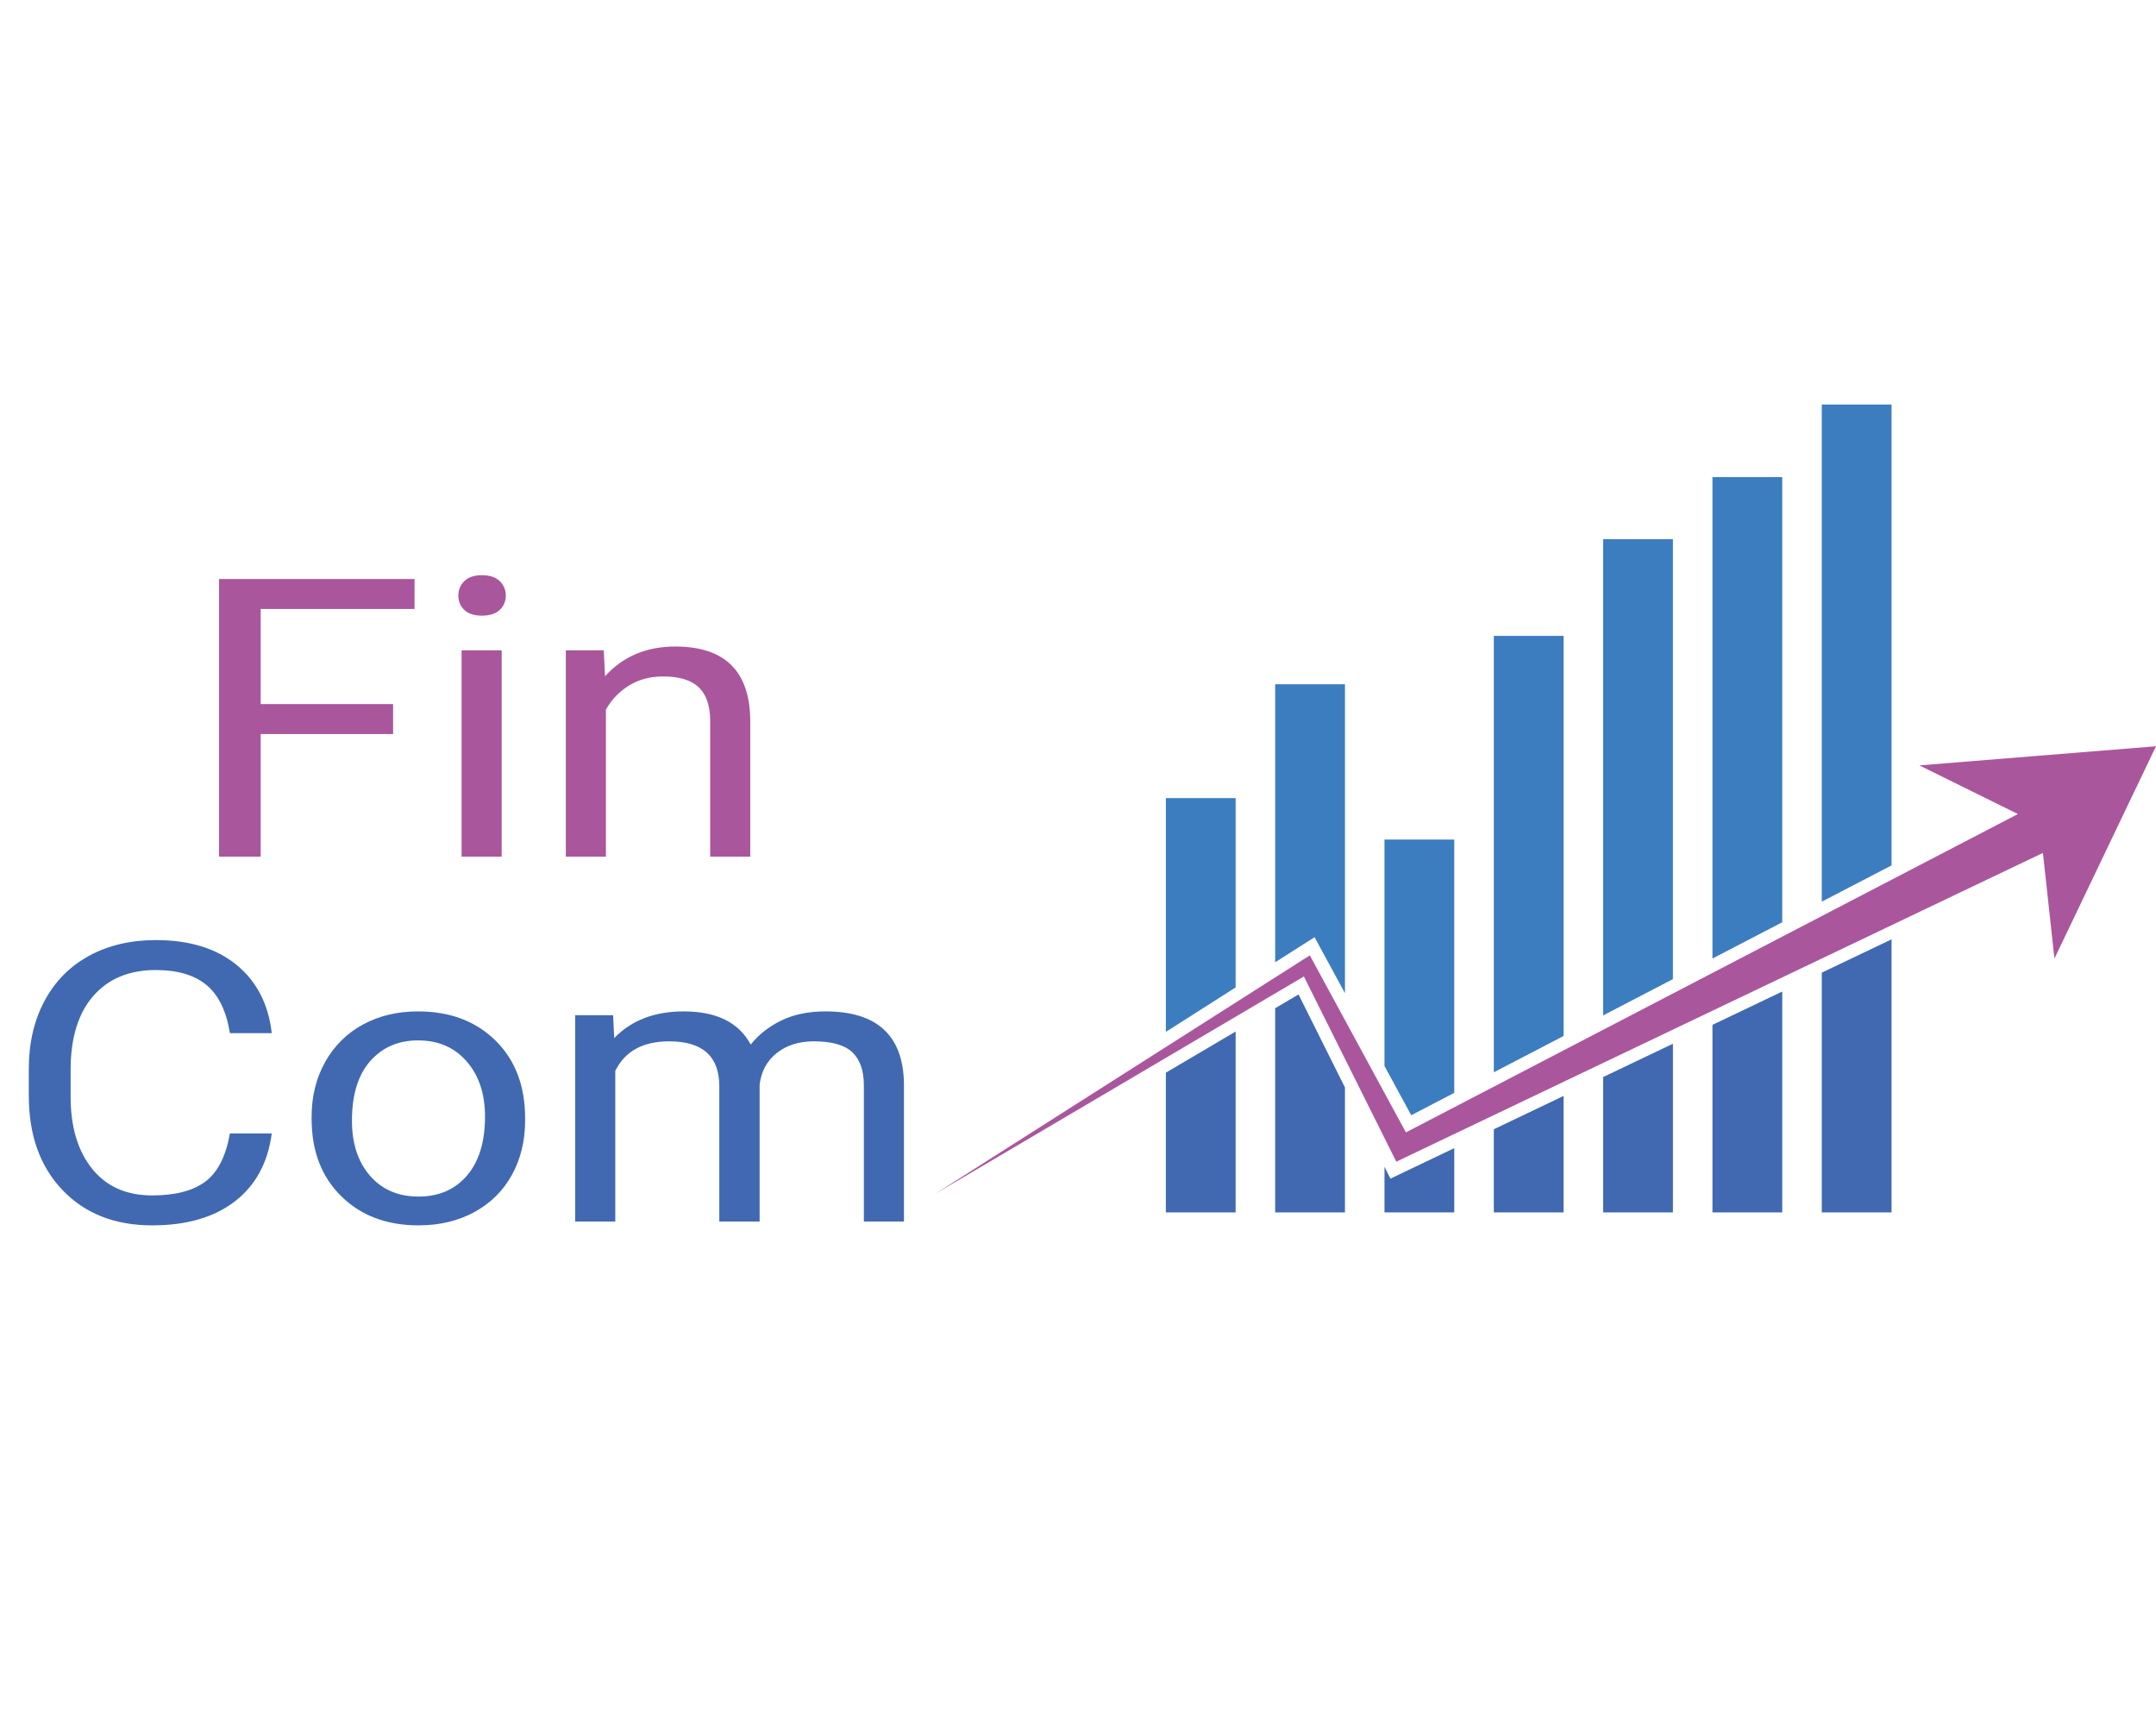 <?xml version="1.0" encoding="utf-8"?>
<!-- Generator: Adobe Illustrator 16.0.0, SVG Export Plug-In . SVG Version: 6.00 Build 0)  -->
<!DOCTYPE svg PUBLIC "-//W3C//DTD SVG 1.1//EN" "http://www.w3.org/Graphics/SVG/1.1/DTD/svg11.dtd">
<svg class="logo" version="1.1" id="Ebene_1" xmlns="http://www.w3.org/2000/svg" xmlns:xlink="http://www.w3.org/1999/xlink" x="0px" y="0px"
	 width="100px" height="80.08px" viewBox="0 0 396.85 170.08" enable-background="new 0 0 396.85 170.08" xml:space="preserve">
<g>
	<polygon fill="#3C7DC0" points="259.761,131.366 267.685,127.244 267.685,80.634 254.84,80.634 254.84,122.309 	"/>
	<polygon fill="#3C7DC0" points="287.808,116.78 287.808,43.155 274.964,43.155 274.964,123.46 	"/>
	<polygon fill="#3C7DC0" points="241.968,98.602 247.563,108.906 247.563,52.049 234.719,52.049 234.719,103.214 	"/>
	<polygon fill="#3C7DC0" points="227.441,107.847 227.441,73.012 214.597,73.012 214.597,116.022 	"/>
	<polygon fill="#3C7DC0" points="307.93,106.315 307.93,25.369 295.086,25.369 295.086,112.995 	"/>
	<polygon fill="#3C7DC0" points="348.174,85.387 348.174,0.595 335.33,0.595 335.33,92.065 	"/>
	<polygon fill="#3C7DC0" points="328.053,95.853 328.053,13.935 315.207,13.935 315.207,102.529 	"/>
</g>
<g>
	<polygon fill="#4069B1" points="214.597,123.531 214.597,149.241 227.441,149.241 227.441,115.96 	"/>
	<polygon fill="#4069B1" points="295.086,124.337 295.086,149.241 307.93,149.241 307.93,118.205 	"/>
	<polygon fill="#4069B1" points="315.207,114.731 315.207,149.241 328.053,149.241 328.053,108.599 	"/>
	<polygon fill="#4069B1" points="239.017,109.136 234.719,111.67 234.719,149.241 247.563,149.241 247.563,126.262 	"/>
	<polygon fill="#4069B1" points="335.33,105.125 335.33,149.241 348.174,149.241 348.174,98.994 	"/>
	<polygon fill="#4069B1" points="255.93,143.029 254.84,140.848 254.84,149.241 267.685,149.241 267.685,137.418 	"/>
	<polygon fill="#4069B1" points="274.964,133.943 274.964,149.241 287.808,149.241 287.808,127.811 	"/>
</g>
<g>
<polygon fill="#AA569D" points="375.073,65.226 353.299,66.986 371.426,75.939 258.783,134.519 241.814,103.266 241.094,101.94 
	239.855,102.73 172.16,145.818 240.006,105.829 256.134,138.153 257.015,139.912 258.862,139.029 376.033,83.095 378.156,102.532 
	387.502,82.998 396.85,63.465 "/>
</g>
<g>
	<path fill="#AA569D" d="M72.356,61.219H47.982v22.563h-7.66V32.69h35.984V38.2H47.982v17.51h24.375V61.219z"/>
	<path fill="#AA569D" d="M84.364,35.743c0-1.053,0.365-1.941,1.097-2.667c0.731-0.725,1.815-1.087,3.251-1.087
		s2.526,0.363,3.271,1.087c0.744,0.726,1.117,1.614,1.117,2.667s-0.373,1.93-1.117,2.632c-0.745,0.702-1.835,1.053-3.271,1.053
		s-2.52-0.351-3.251-1.053C84.729,37.673,84.364,36.796,84.364,35.743z M92.343,83.782h-7.38V45.814h7.38V83.782z"/>
	<path fill="#AA569D" d="M111.133,45.814l0.239,4.772c3.297-3.649,7.606-5.474,12.925-5.474c9.122,0,13.723,4.527,13.803,13.58
		v25.09h-7.38V58.657c-0.027-2.737-0.738-4.76-2.134-6.07c-1.396-1.31-3.57-1.965-6.522-1.965c-2.394,0-4.495,0.562-6.303,1.685
		c-1.809,1.123-3.218,2.597-4.229,4.421v27.055h-7.38V45.814H111.133z"/>
</g>
<g>
	<path fill="#4069B1" d="M50.021,134.715c-0.718,5.404-2.986,9.574-6.802,12.51c-3.816,2.937-8.89,4.404-15.219,4.404
		c-6.861,0-12.36-2.164-16.496-6.492c-4.136-4.327-6.204-10.117-6.204-17.37v-4.912c0-4.749,0.964-8.925,2.893-12.527
		c1.928-3.603,4.661-6.369,8.198-8.299c3.537-1.931,7.633-2.896,12.287-2.896c6.17,0,11.117,1.516,14.84,4.545
		c3.723,3.029,5.89,7.223,6.502,12.579h-7.699c-0.665-4.082-2.108-7.039-4.329-8.869c-2.221-1.83-5.326-2.745-9.315-2.745
		c-4.894,0-8.73,1.592-11.509,4.776c-2.779,3.185-4.168,7.715-4.168,13.591v4.952c0,5.55,1.316,9.963,3.949,13.241
		c2.633,3.277,6.316,4.916,11.05,4.916c4.255,0,7.52-0.848,9.794-2.544c2.274-1.695,3.783-4.649,4.528-8.86H50.021z"/>
	<path fill="#4069B1" d="M57.362,131.592c0-3.72,0.831-7.064,2.493-10.036c1.662-2.971,3.976-5.264,6.941-6.877
		c2.965-1.614,6.349-2.422,10.153-2.422c5.877,0,10.631,1.79,14.262,5.369s5.445,8.34,5.445,14.281v0.457
		c0,3.696-0.805,7.013-2.414,9.948c-1.609,2.936-3.909,5.223-6.901,6.859c-2.992,1.638-6.43,2.457-10.313,2.457
		c-5.851,0-10.591-1.79-14.222-5.369s-5.445-8.316-5.445-14.212V131.592z M64.782,132.364c0,4.211,1.11,7.591,3.331,10.141
		c2.22,2.55,5.192,3.825,8.916,3.825c3.75,0,6.729-1.293,8.936-3.878c2.208-2.584,3.311-6.205,3.311-10.86
		c0-4.164-1.124-7.538-3.371-10.124c-2.248-2.584-5.233-3.877-8.956-3.877c-3.644,0-6.583,1.275-8.816,3.825
		S64.782,127.615,64.782,132.364z"/>
	<path fill="#4069B1" d="M112.853,112.959l0.2,4.211c3.165-3.275,7.433-4.913,12.806-4.913c6.037,0,10.146,2.035,12.327,6.105
		c1.436-1.824,3.304-3.298,5.605-4.421c2.3-1.123,5.02-1.685,8.158-1.685c9.468,0,14.282,4.41,14.441,13.229v25.44h-7.38v-25.055
		c0-2.714-0.705-4.742-2.114-6.088c-1.41-1.346-3.777-2.018-7.101-2.018c-2.739,0-5.013,0.719-6.822,2.157
		c-1.809,1.439-2.859,3.375-3.151,5.808v25.195h-7.42v-24.879c0-5.521-3.071-8.281-9.215-8.281c-4.841,0-8.152,1.813-9.934,5.438
		v27.722h-7.38v-37.968H112.853z"/>
</g>
<g>
</g>
<g>
</g>
<g>
</g>
<g>
</g>
<g>
</g>
<g>
</g>
</svg>
